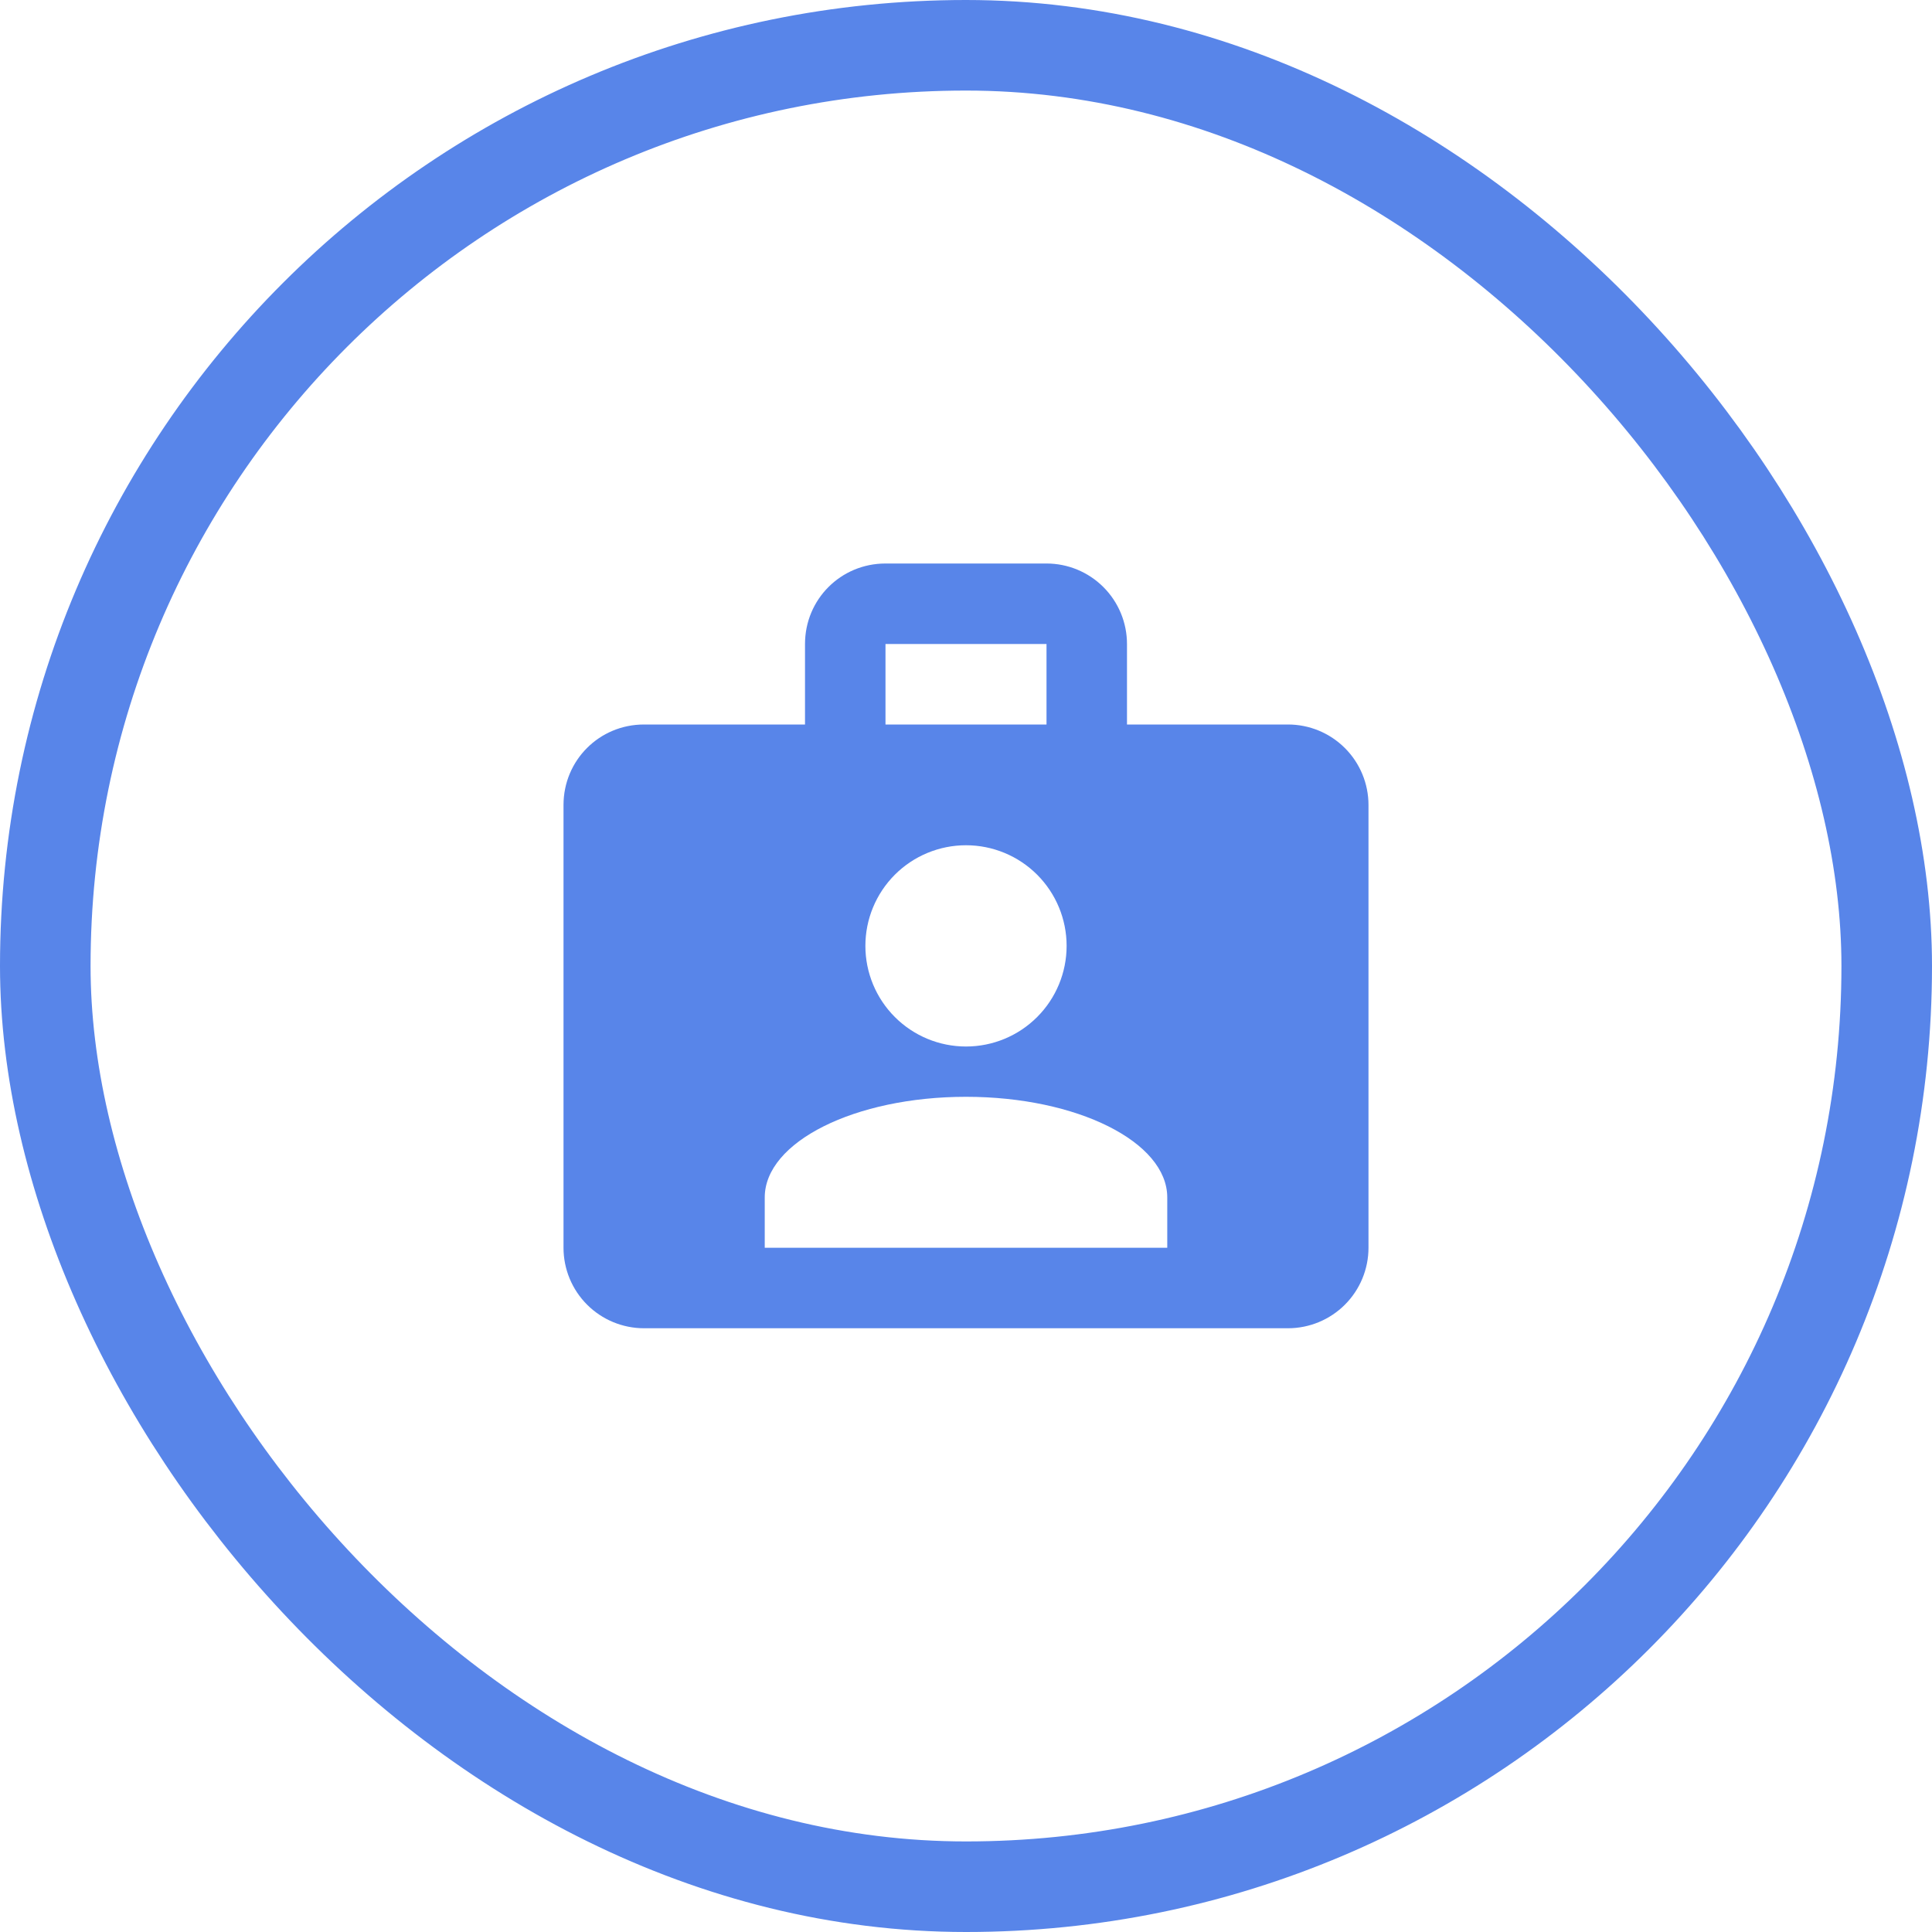 <svg width="64" height="64" viewBox="0 0 64 64" fill="none" xmlns="http://www.w3.org/2000/svg">
<path d="M42.667 24H37.333V21.333C37.333 20.626 37.052 19.948 36.552 19.448C36.052 18.948 35.374 18.667 34.667 18.667H29.333C27.853 18.667 26.667 19.853 26.667 21.333V24H21.333C19.853 24 18.667 25.187 18.667 26.667V41.333C18.667 42.041 18.948 42.719 19.448 43.219C19.948 43.719 20.626 44 21.333 44H42.667C43.374 44 44.052 43.719 44.552 43.219C45.052 42.719 45.333 42.041 45.333 41.333V26.667C45.333 25.959 45.052 25.281 44.552 24.781C44.052 24.281 43.374 24 42.667 24ZM29.333 21.333H34.667V24H29.333V21.333ZM32 28C32.884 28 33.732 28.351 34.357 28.976C34.982 29.602 35.333 30.449 35.333 31.333C35.333 32.218 34.982 33.065 34.357 33.69C33.732 34.316 32.884 34.667 32 34.667C31.116 34.667 30.268 34.316 29.643 33.69C29.018 33.065 28.667 32.218 28.667 31.333C28.667 30.449 29.018 29.602 29.643 28.976C30.268 28.351 31.116 28 32 28ZM38.667 41.333H25.333V39.667C25.333 37.827 28.32 36.333 32 36.333C35.68 36.333 38.667 37.827 38.667 39.667V41.333Z" fill="#5885E9"/>
<rect x="1.5" y="1.5" width="61" height="61" rx="30.5" stroke="#5885E9" stroke-width="3"/>
</svg>
